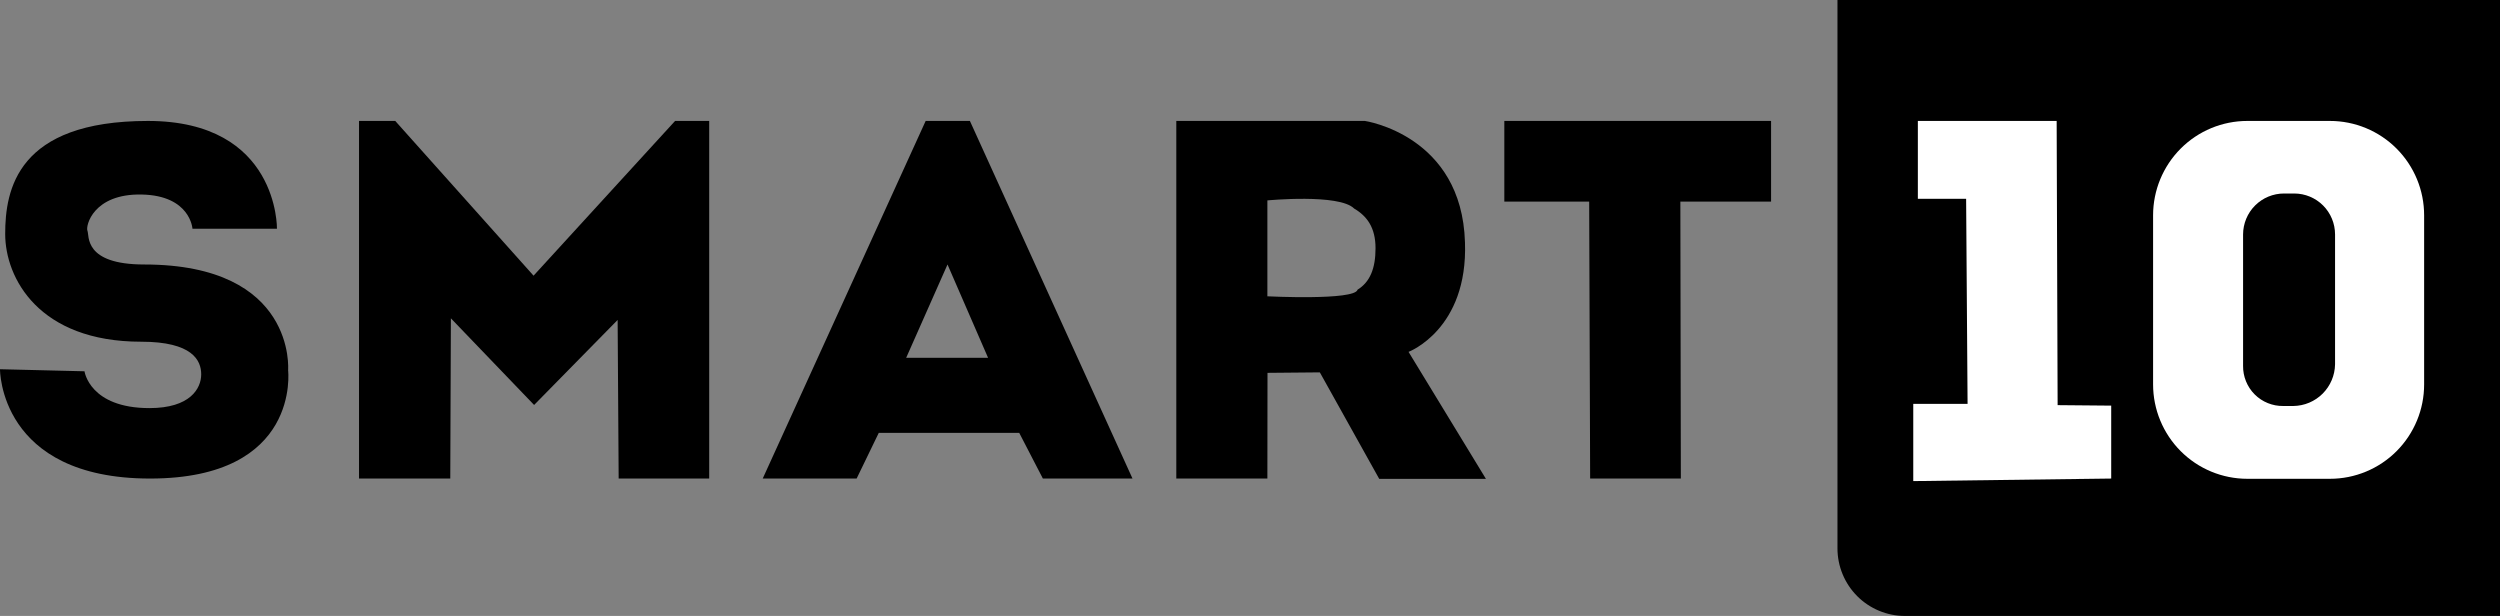 <svg width="207" height="51" viewBox="0 0 207 51" fill="none" xmlns="http://www.w3.org/2000/svg">
<rect x="0" y="0" width="207" height="51" fill="#808080" stroke="none"/>
<g clip-path="url(#clip0_52_205)">
<rect x="155.41" y="6.008" width="48.972" height="38.553" fill="white"/>
<path d="M37.283 39.624H29.727V10.014H32.726L44.179 22.826L55.897 10.014H58.721V39.624H51.225L51.14 26.491L44.224 33.531L37.333 26.356L37.283 39.624Z" fill="black"/>
<path d="M86.35 39.624L84.391 35.839H72.763L70.929 39.624H63.153L76.645 10.014H80.308L93.771 39.624H86.35ZM78.454 21.9L75.031 29.626H81.812L78.454 21.9Z" fill="black"/>
<path d="M104.939 39.624H97.398V10.014H113.014C113.014 10.014 121.045 11.185 121.3 20.067C121.559 27.277 116.627 29.135 116.627 29.135L123.034 39.649H114.199L109.282 30.832L104.949 30.872L104.939 39.624ZM112.395 23.993C113.434 23.357 113.894 22.235 113.894 20.548C113.894 18.861 113.199 17.899 112.125 17.269C110.891 16.022 104.939 16.593 104.939 16.593V24.534C104.939 24.534 112.15 24.894 112.405 23.993H112.395Z" fill="black"/>
<path d="M146.645 16.693H139.134L139.174 39.624H131.664L131.584 16.693H124.558V10.014H146.645V16.693Z" fill="black"/>
<path d="M152.142 0V45.402C152.142 46.886 152.73 48.309 153.776 49.359C154.823 50.408 156.243 50.999 157.723 51H207V0H152.142ZM174.808 39.624L158.418 39.835V33.441H162.915L162.795 16.458H158.798V10.014H170.291L170.371 33.546L174.808 33.586V39.624ZM200.718 24.819V31.829C200.719 32.855 200.518 33.871 200.126 34.819C199.735 35.767 199.161 36.629 198.437 37.355C197.713 38.081 196.853 38.657 195.907 39.049C194.961 39.442 193.947 39.644 192.923 39.644H186.077C184.008 39.644 182.024 38.821 180.561 37.355C179.098 35.889 178.276 33.901 178.276 31.829V17.829C178.276 15.757 179.098 13.769 180.561 12.303C182.024 10.837 184.008 10.014 186.077 10.014H192.923C193.947 10.014 194.961 10.216 195.907 10.609C196.853 11.002 197.713 11.577 198.437 12.303C199.161 13.029 199.735 13.891 200.126 14.839C200.518 15.787 200.719 16.803 200.718 17.829V24.819Z" fill="black"/>
<path d="M189.97 16.022H189.115C188.218 16.022 187.357 16.379 186.721 17.015C186.086 17.65 185.729 18.512 185.727 19.412V24.819V30.292C185.721 30.73 185.803 31.165 185.968 31.571C186.132 31.977 186.376 32.346 186.686 32.656C186.995 32.966 187.363 33.211 187.769 33.375C188.174 33.54 188.608 33.622 189.045 33.616H189.89C190.801 33.605 191.672 33.237 192.317 32.592C192.962 31.946 193.33 31.075 193.343 30.161V24.819V19.412C193.343 18.514 192.988 17.654 192.356 17.018C191.723 16.383 190.865 16.025 189.97 16.022V16.022Z" fill="black"/>
<path d="M15.936 18.941H22.932C22.932 18.941 23.087 10.014 12.248 10.014C1.409 10.014 0.43 15.722 0.43 19.372C0.43 23.021 3.213 28.294 11.693 28.294C15.936 28.294 16.66 29.841 16.66 30.997C16.66 32.154 15.761 33.791 12.378 33.791C7.411 33.791 6.996 30.742 6.996 30.742L1.52575e-05 30.572C1.52575e-05 30.572 -0.085 39.624 12.423 39.624C24.931 39.624 23.856 30.657 23.856 30.657C23.856 30.657 24.566 21.9 11.938 21.9C6.896 21.9 7.411 19.497 7.241 19.111C7.071 18.726 7.701 16.022 11.738 16.107C15.776 16.192 15.936 18.941 15.936 18.941Z" fill="black"/>
</g>
<defs>
<clipPath id="clip0_52_205">
<rect width="207" height="51" fill="white"/>
</clipPath>
</defs>
</svg>
